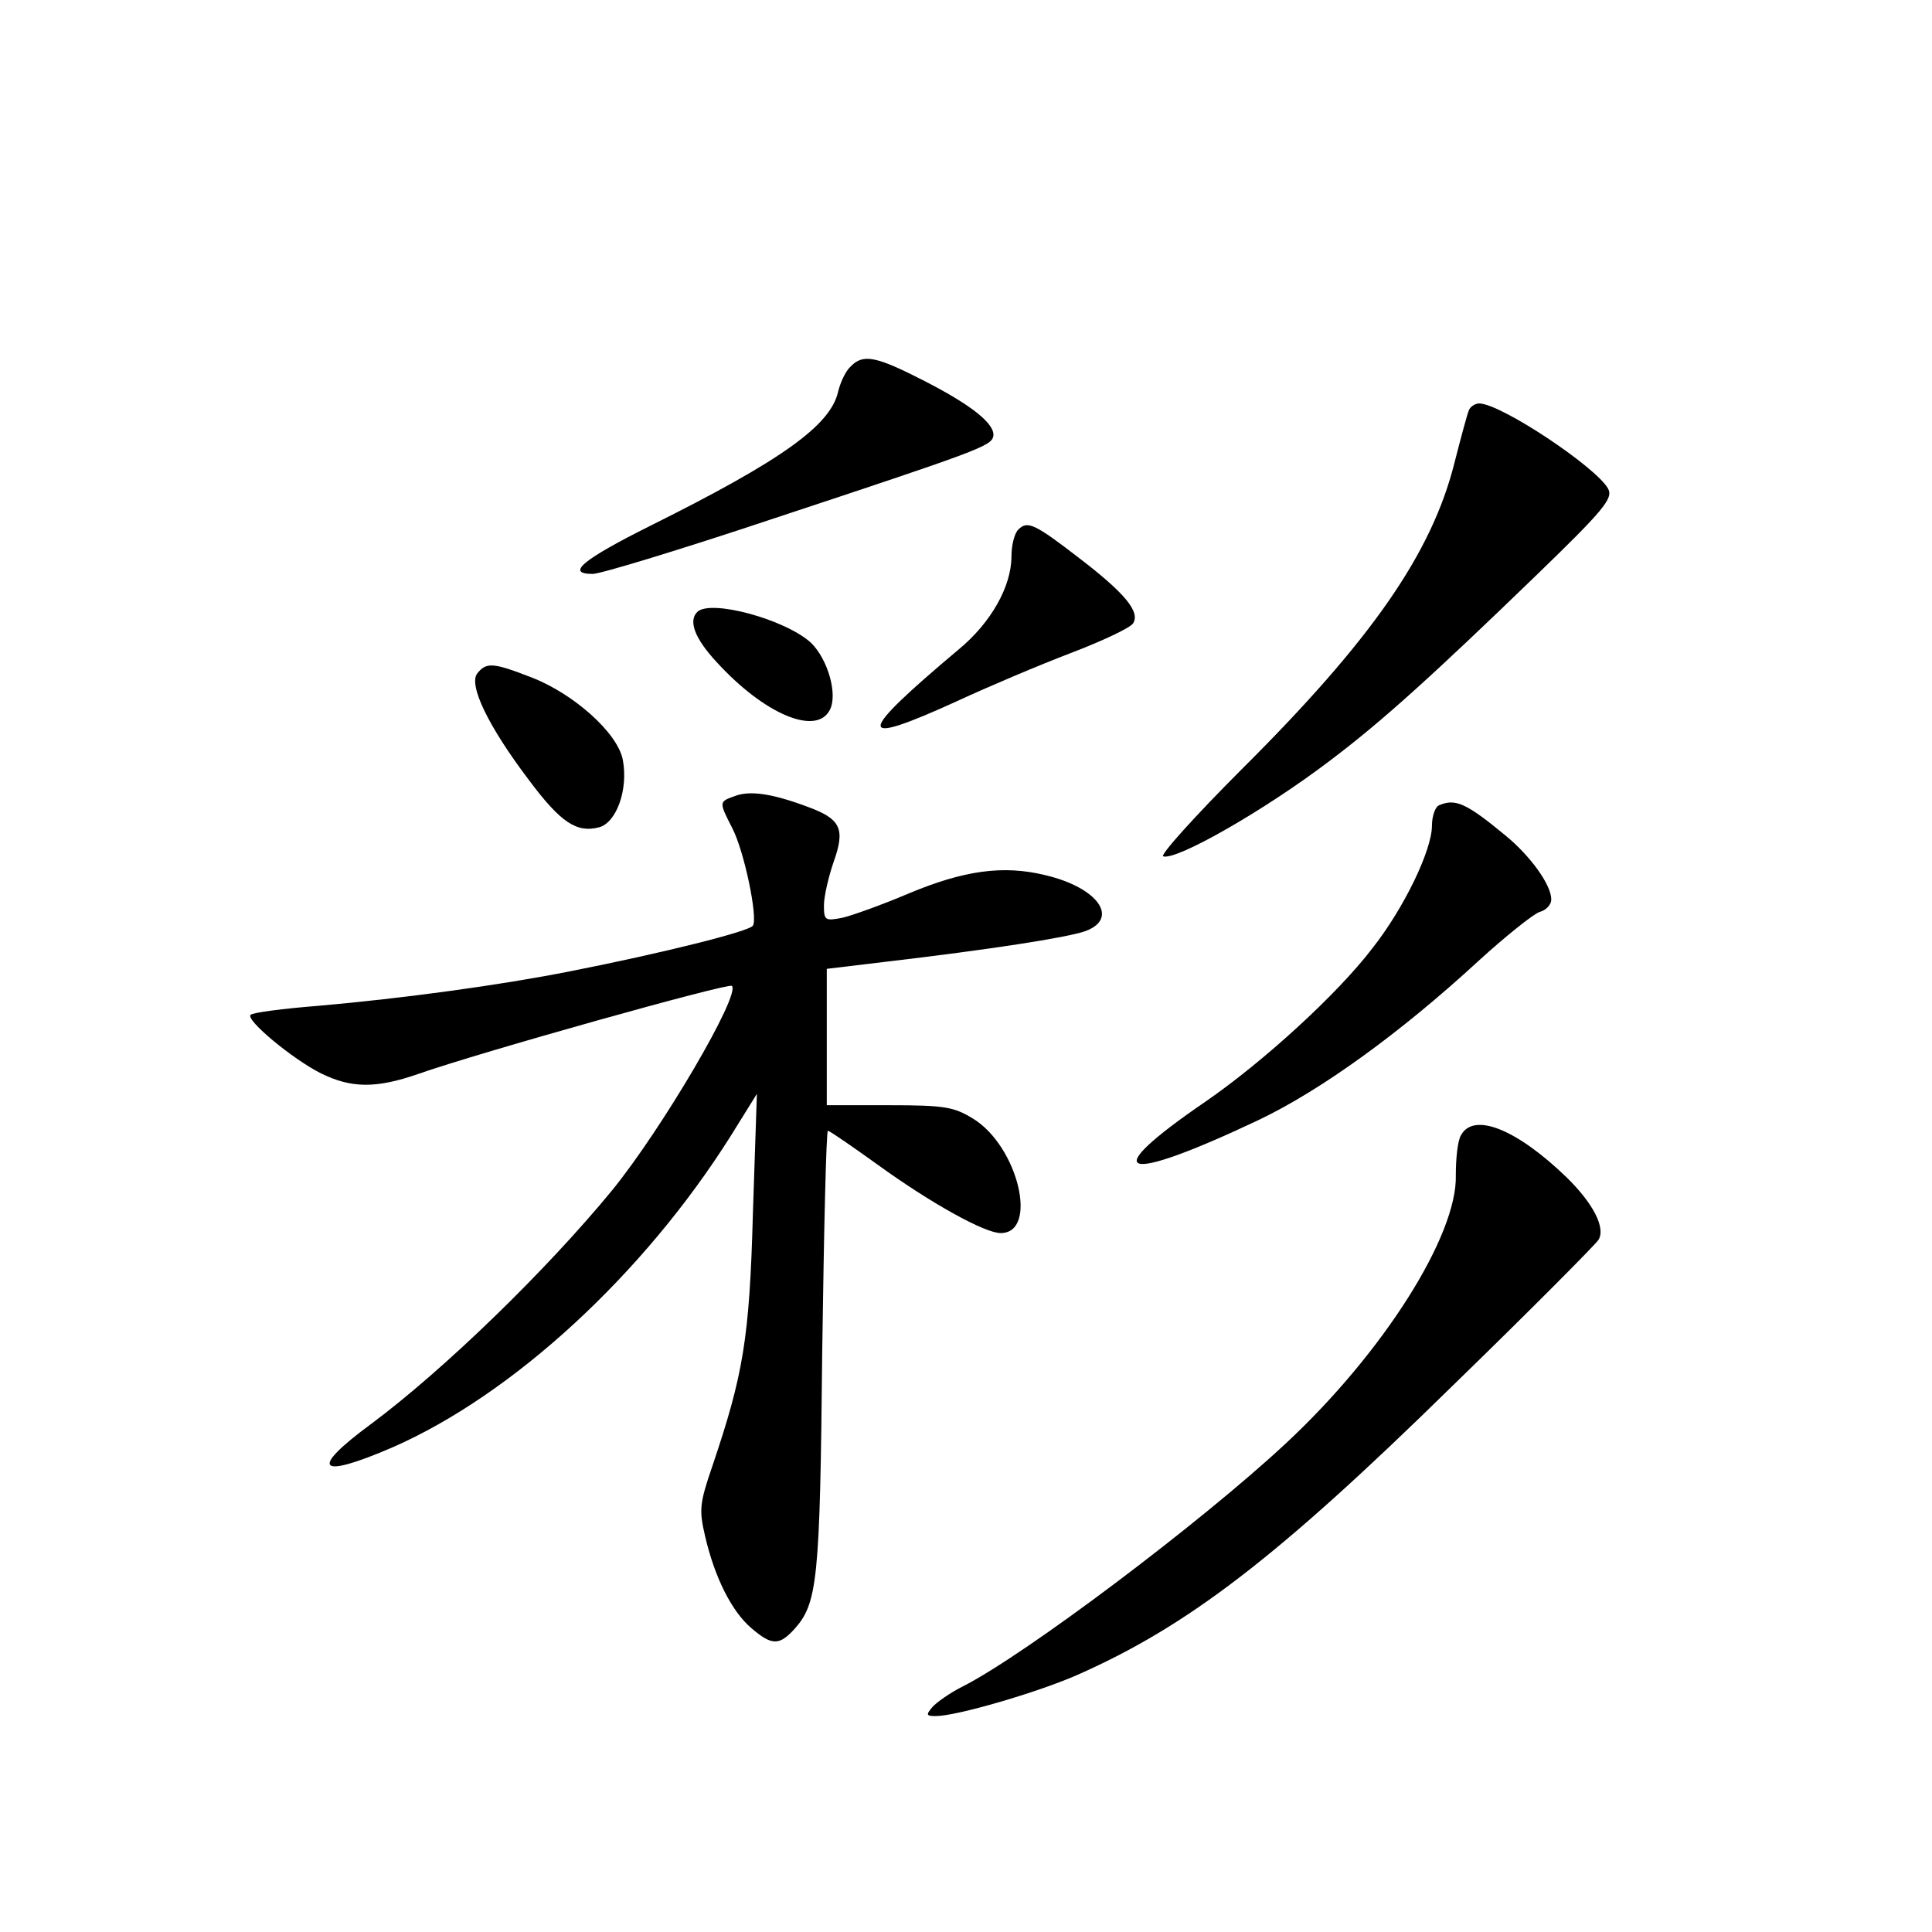 <?xml version="1.0" standalone="no"?>
<!DOCTYPE svg PUBLIC "-//W3C//DTD SVG 20010904//EN"
 "http://www.w3.org/TR/2001/REC-SVG-20010904/DTD/svg10.dtd">
<svg version="1.0" xmlns="http://www.w3.org/2000/svg"
 width="340pt" height="340pt" viewBox="0 0 340 340"
 preserveAspectRatio="xMidYMid meet">
<g transform="translate(0,340) scale(0.1,-0.1)"
fill="#000000" stroke="none">
<path d="M1497 2755 c-9 -8 -18 -28 -22 -44 -13 -59 -97 -120 -330 -236 -120
-60 -150 -85 -102 -85 14 0 155 43 314 96 366 121 387 129 391 146 4 21 -36
54 -122 98 -84 43 -107 48 -129 25z"/>
<path d="M2585 2678 c-3 -7 -14 -48 -25 -91 -40 -161 -147 -314 -375 -541 -82
-82 -144 -151 -138 -153 23 -8 180 82 293 168 93 70 184 153 363 326 121 117
136 136 127 153 -21 38 -189 150 -227 150 -7 0 -16 -6 -18 -12z"/>
<path d="M1792 2468 c-7 -7 -12 -28 -12 -47 0 -53 -36 -117 -93 -164 -182
-153 -183 -173 -3 -91 56 26 146 64 201 85 55 21 104 44 109 52 13 20 -14 53
-95 115 -79 61 -91 66 -107 50z"/>
<path d="M1227 2323 c-16 -16 -4 -47 34 -88 84 -92 175 -130 199 -85 15 27 -3
90 -33 119 -45 41 -177 77 -200 54z"/>
<path d="M840 2215 c-16 -20 19 -93 91 -188 56 -75 84 -93 123 -83 31 8 52 67
42 119 -9 47 -86 116 -161 145 -67 26 -79 27 -95 7z"/>
<path d="M1293 1999 c-28 -10 -28 -10 -4 -57 21 -41 45 -157 36 -171 -6 -10
-158 -48 -320 -80 -126 -25 -296 -48 -444 -61 -63 -5 -117 -12 -120 -16 -9 -9
74 -78 124 -103 53 -26 96 -27 171 -1 108 38 547 161 552 155 16 -15 -123
-252 -211 -360 -115 -140 -295 -315 -424 -411 -110 -81 -94 -98 38 -41 212 93
442 305 595 548 l46 74 -7 -210 c-6 -221 -17 -284 -71 -444 -23 -67 -24 -78
-13 -125 17 -73 47 -132 81 -161 36 -31 49 -31 75 -3 42 46 46 85 50 491 3
213 7 387 10 387 3 0 42 -27 88 -60 94 -68 188 -120 216 -120 67 0 31 152 -48
201 -34 21 -50 24 -148 24 l-110 0 0 120 0 120 100 12 c188 22 322 43 354 54
62 22 24 77 -70 99 -74 18 -143 8 -239 -32 -47 -20 -100 -39 -117 -43 -31 -6
-33 -5 -33 22 0 15 8 50 17 76 21 59 13 76 -48 98 -62 23 -100 28 -126 18z"/>
<path d="M2533 1983 c-7 -2 -13 -19 -13 -36 0 -43 -49 -145 -105 -216 -61 -80
-191 -199 -294 -270 -193 -132 -149 -147 94 -32 109 52 248 152 387 280 47 43
96 82 107 86 12 3 21 13 21 22 0 26 -37 77 -81 113 -69 57 -88 65 -116 53z"/>
<path d="M2571 1402 c-6 -10 -9 -42 -9 -70 3 -106 -128 -313 -299 -472 -149
-139 -460 -373 -569 -428 -22 -11 -46 -28 -53 -36 -12 -14 -11 -16 6 -16 36 0
177 41 248 72 195 86 353 207 660 508 138 134 254 251 258 258 13 21 -9 64
-56 110 -89 86 -164 115 -186 74z"/>
</g>
</svg>
